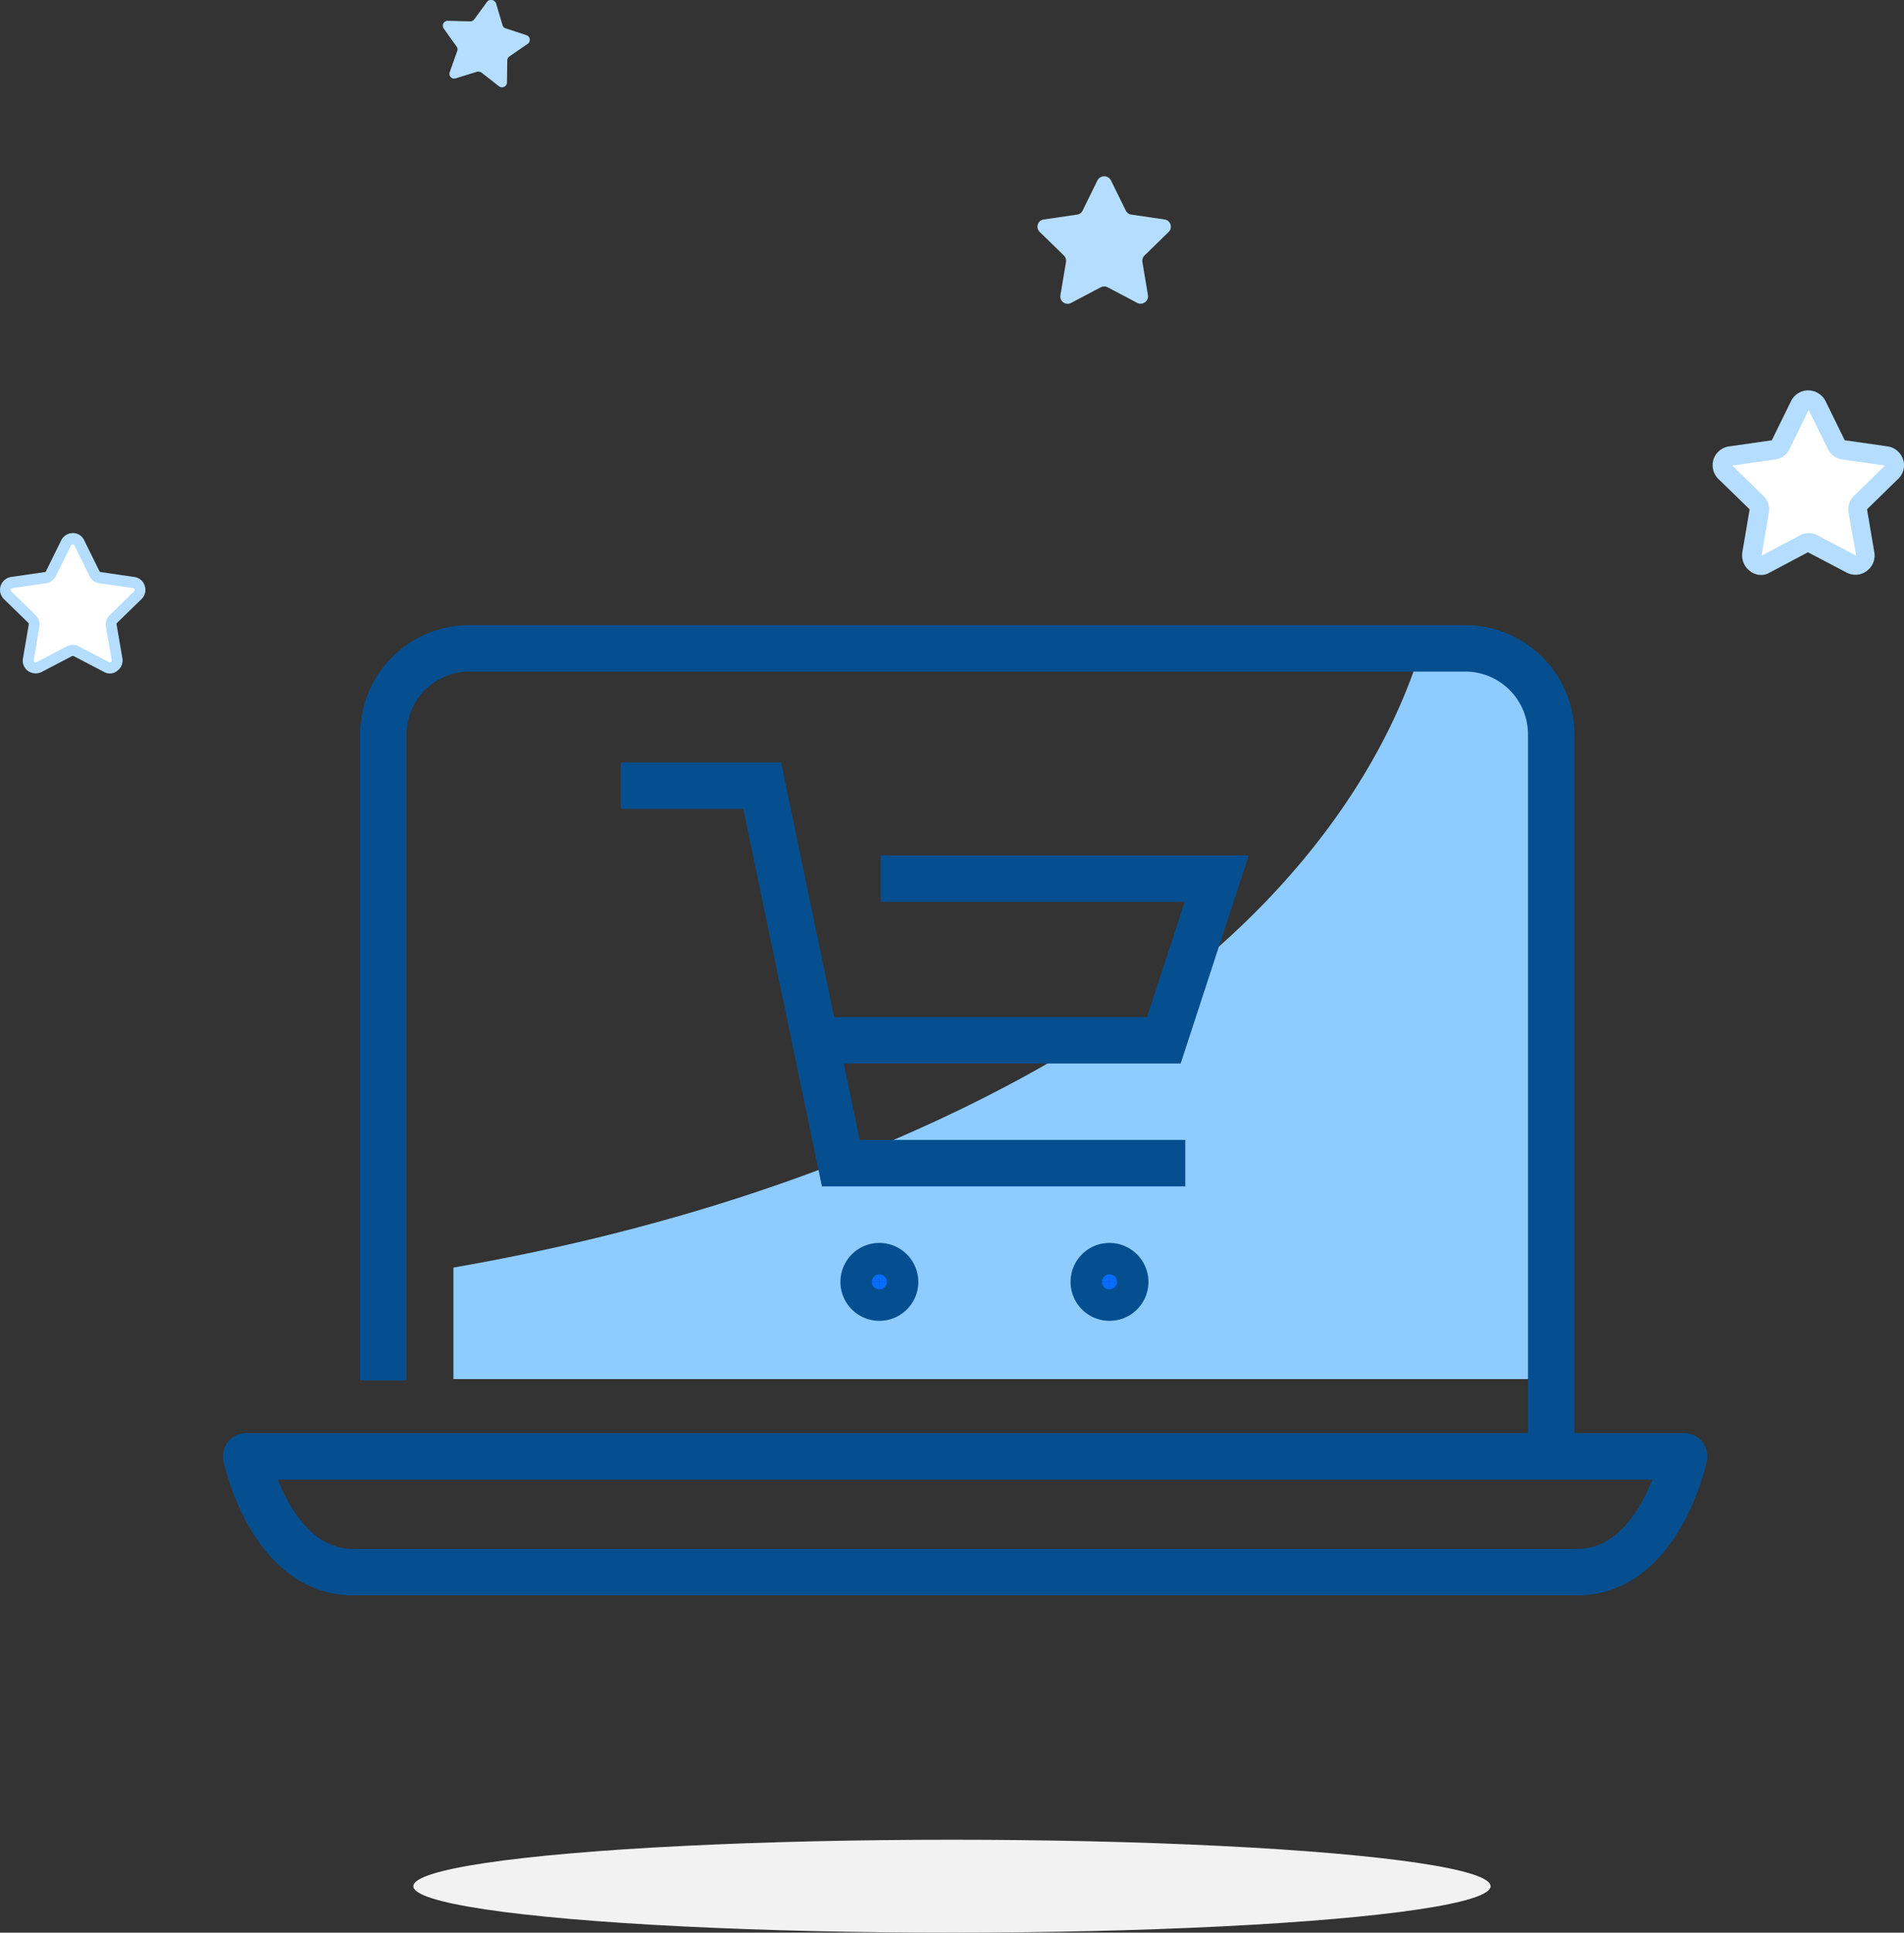 
<svg xmlns="http://www.w3.org/2000/svg" width="102.51" height="104.008" viewBox="0 0 102.51 104.008"><rect x="0" y="0" width="102.51" height="104.008" fill="#333333" stroke="none"/><defs><style>.a{fill:#8eccff;}.b,.d{fill:none;}.b,.c,.d{stroke:#054f90;stroke-miterlimit:10;stroke-width:2.5px;}.c{fill:#076cff;}.d{stroke-linejoin:round;}.e{fill:#f2f2f2;}.f{fill:#b4ddff;}.g{fill:#fff;}</style></defs><g transform="translate(-626.747 -4594.992)"><g transform="translate(44 267)"><path class="a" d="M70.109,1.2H67.8c-.924,3.078-3.771,10.312-12.467,17.393l-1.385,3.694H49.793c-7.7,4.771-19.009,9.62-34.093,12.236v6H74.65V5.817A4.566,4.566,0,0,0,70.109,1.2Z" transform="translate(591.459 4361.685)"/><path class="b" d="M27.4,10.8h7.619l4.233,20.317H57.8" transform="translate(588.763 4359.473)"/><path class="b" d="M44.609,17.3H62.694L59.847,26H41.3" transform="translate(585.56 4357.975)"/><path class="c" d="M46.093,45.247a.847.847,0,1,1-.847-.847A.854.854,0,0,1,46.093,45.247Z" transform="translate(584.846 4351.731)"/><path class="c" d="M62.193,45.247a.847.847,0,1,1-.847-.847A.854.854,0,0,1,62.193,45.247Z" transform="translate(581.136 4351.731)"/><path class="d" d="M10.8,40.6V5.817A4.631,4.631,0,0,1,15.417,1.2h53.64a4.631,4.631,0,0,1,4.618,4.617v38.71" transform="translate(592.588 4361.685)"/><path class="d" d="M72.848,63.934c4.464,0,5.772-6.234,5.772-6.234H1.2s1.308,6.234,5.772,6.234Z" transform="translate(594.8 4348.666)"/></g><ellipse class="e" cx="29" cy="2.5" rx="29" ry="2.5" transform="translate(649 4694)"/><g transform="translate(622.989 4590.1)"><g transform="translate(27.599 4.892)"><path class="f" d="M124.355,31.059l.339,1.145a.254.254,0,0,0,.161.177l1.129.371a.263.263,0,0,1,.065.468l-.984.677a.276.276,0,0,0-.113.21l-.016,1.193a.266.266,0,0,1-.419.21l-.951-.742a.318.318,0,0,0-.242-.048l-1.145.355a.257.257,0,0,1-.323-.339l.4-1.129a.257.257,0,0,0-.032-.242l-.693-.968a.265.265,0,0,1,.226-.419l1.193.032a.282.282,0,0,0,.226-.113l.71-.968A.289.289,0,0,1,124.355,31.059Z" transform="translate(-121.482 -30.859)"/></g><g transform="translate(59.612 14.379)"><path class="f" d="M373.578,133.321l.8,1.628a.4.4,0,0,0,.295.213l1.792.262a.394.394,0,0,1,.221.671l-1.3,1.268a.4.4,0,0,0-.115.352l.3,1.784a.4.4,0,0,1-.573.417l-1.6-.843a.416.416,0,0,0-.368,0l-1.6.843a.394.394,0,0,1-.573-.417l.3-1.784a.4.4,0,0,0-.115-.352l-1.3-1.268a.391.391,0,0,1,.221-.671l1.792-.262a.382.382,0,0,0,.295-.213l.8-1.628A.411.411,0,0,1,373.578,133.321Z" transform="translate(-369.619 -133.1)"/></g><g transform="translate(3.758 33.58)"><path class="g" d="M6.469,114.56l.812,1.647a.373.373,0,0,0,.3.215l1.814.263a.405.405,0,0,1,.227.68l-1.313,1.277a.441.441,0,0,0-.119.358l.31,1.8a.4.4,0,0,1-.585.418L6.3,120.385a.4.4,0,0,0-.37,0l-1.623.848a.4.4,0,0,1-.585-.418l.31-1.8a.4.4,0,0,0-.119-.358L2.6,117.377a.4.4,0,0,1,.227-.68l1.814-.263a.4.4,0,0,0,.3-.215l.812-1.647A.4.4,0,0,1,6.469,114.56Z" transform="translate(-2.185 -114.023)"/><path class="f" d="M5.93,119.256a.619.619,0,0,1-.322-.084l-1.623-.848a.131.131,0,0,0-.1,0l-1.623.848a.719.719,0,0,1-.74-.048.686.686,0,0,1-.275-.68l.31-1.814a.129.129,0,0,0-.024-.1L.225,115.257a.7.7,0,0,1,.382-1.194l1.814-.263a.076.076,0,0,0,.072-.06l.812-1.647a.7.7,0,0,1,.621-.394.666.666,0,0,1,.621.394l.812,1.647c.012.036.048.048.072.06l1.814.263a.681.681,0,0,1,.561.477.693.693,0,0,1-.179.716l-1.313,1.277a.093.093,0,0,0-.024.1l.31,1.8a.686.686,0,0,1-.275.68A.593.593,0,0,1,5.93,119.256Zm-1.993-1.54a.619.619,0,0,1,.322.084l1.623.848a.086.086,0,0,0,.107-.012.082.082,0,0,0,.036-.1l-.31-1.8a.712.712,0,0,1,.2-.621l1.313-1.277a.1.1,0,0,0,.024-.107.1.1,0,0,0-.084-.072L5.357,114.4a.7.7,0,0,1-.525-.382l-.812-1.647a.106.106,0,0,0-.191,0l-.812,1.647a.723.723,0,0,1-.525.382l-1.814.263a.1.1,0,0,0-.084.072.1.1,0,0,0,.024.107l1.313,1.277a.7.7,0,0,1,.2.621l-.3,1.8a.091.091,0,0,0,.036.1.107.107,0,0,0,.107.012L3.6,117.8A.693.693,0,0,1,3.937,117.716Z" transform="translate(-0.011 -111.7)"/></g><g transform="translate(95.972 25.9)"><path class="g" d="M584.044,2.769l1.033,2.107a.624.624,0,0,0,.392.289l2.313.33a.516.516,0,0,1,.289.867L586.4,7.995a.477.477,0,0,0-.145.454l.392,2.313a.513.513,0,0,1-.744.537L583.817,10.2a.486.486,0,0,0-.475,0L581.256,11.3a.513.513,0,0,1-.744-.537l.392-2.313a.532.532,0,0,0-.145-.454l-1.673-1.632a.5.5,0,0,1,.289-.867l2.313-.33a.509.509,0,0,0,.392-.289l1.033-2.107A.514.514,0,0,1,584.044,2.769Z" transform="translate(-578.425 -1.943)"/><path class="f" d="M579.1,9.834a.959.959,0,0,1-.6-.207,1.055,1.055,0,0,1-.413-1.012l.392-2.313L576.8,4.671a1.047,1.047,0,0,1-.268-1.053,1.033,1.033,0,0,1,.826-.7l2.313-.33L580.708.478a1.034,1.034,0,0,1,.929-.578h0a1.057,1.057,0,0,1,.929.578L583.6,2.585l2.313.33a1.033,1.033,0,0,1,.826.7,1,1,0,0,1-.268,1.053L584.8,6.3l.392,2.313a1.031,1.031,0,0,1-.413,1.012,1.013,1.013,0,0,1-1.074.083l-2.086-1.095L579.552,9.71A.833.833,0,0,1,579.1,9.834ZM581.658.953,580.626,3.06a.975.975,0,0,1-.764.558l-2.313.33,1.673,1.632a.99.99,0,0,1,.289.909L579.118,8.8l2.065-1.095a.972.972,0,0,1,.95,0L584.219,8.8l-.413-2.313a1.045,1.045,0,0,1,.289-.909l1.673-1.632-2.313-.33a1.021,1.021,0,0,1-.764-.558Z" transform="translate(-576.494 0.1)"/></g></g></g></svg>